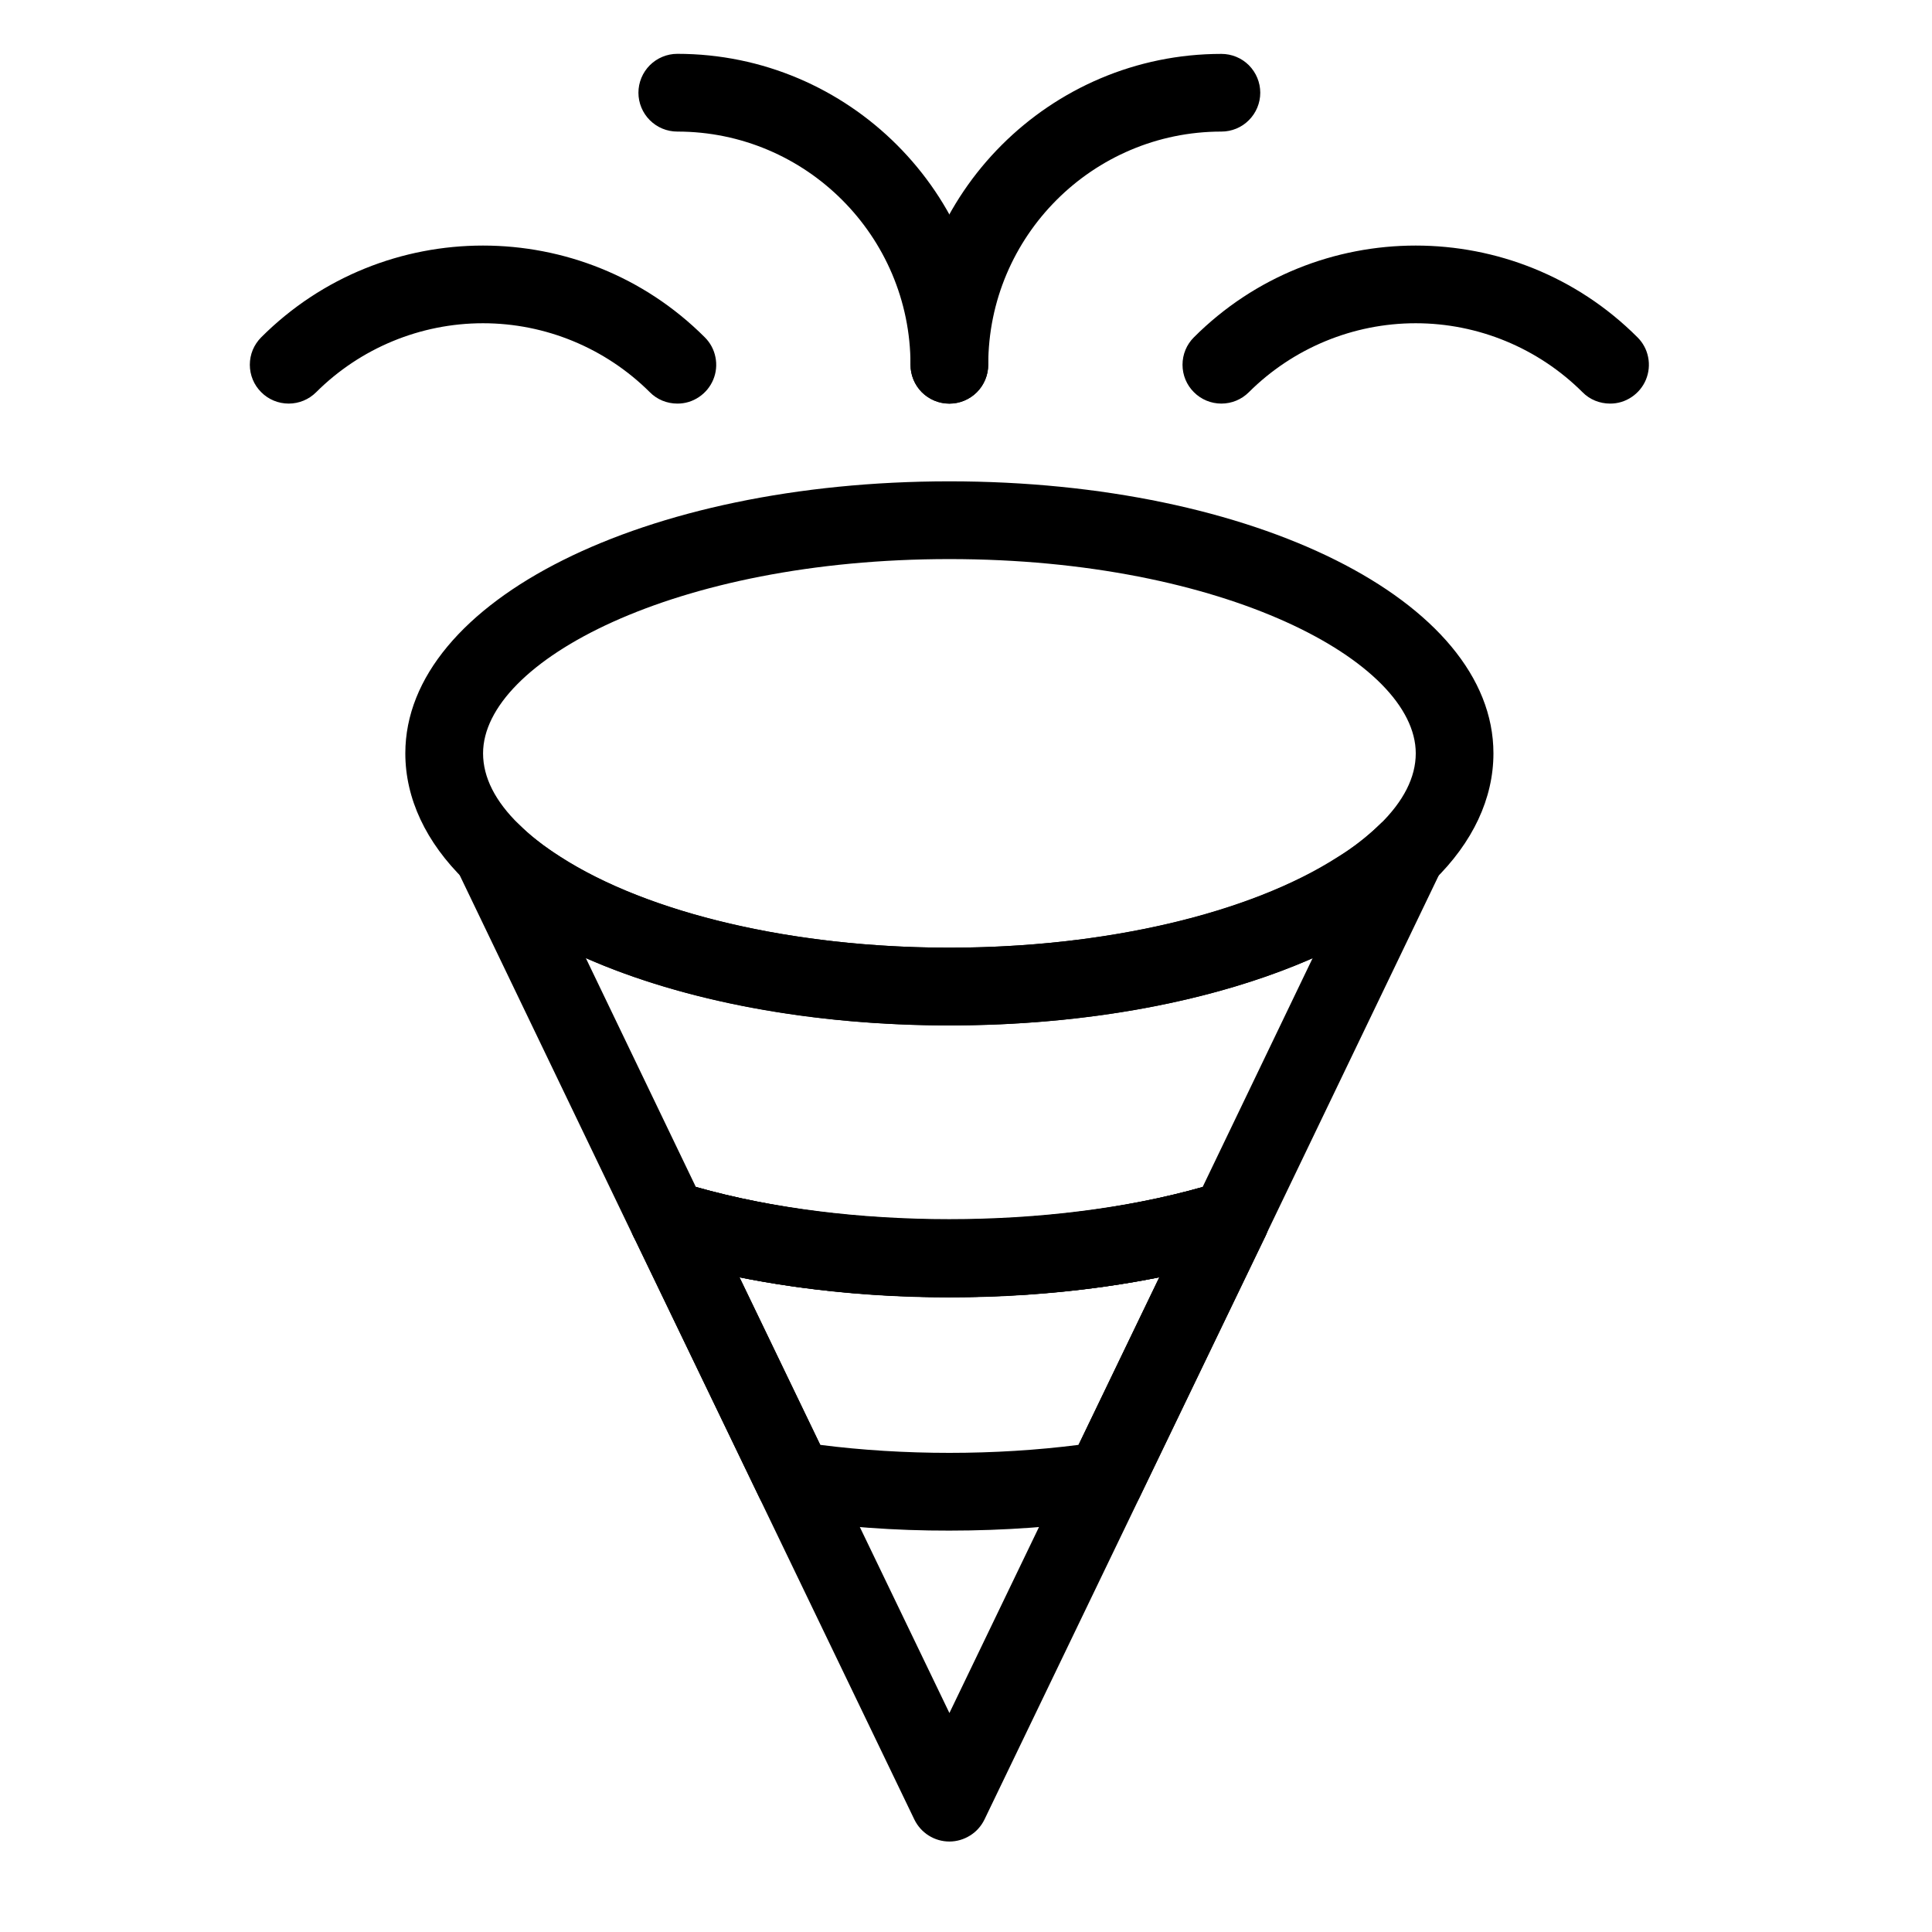 <svg width="29" height="29" viewBox="0 0 29 29" fill="none" xmlns="http://www.w3.org/2000/svg">
<g clip-path="url(#clip0_1_3424)">
<path d="M14.249 19.475C12.68 19.475 11.162 19.262 9.859 18.86C9.783 18.836 9.712 18.797 9.651 18.744C9.59 18.692 9.54 18.628 9.505 18.555L6.858 13.049C6.8 12.925 6.787 12.784 6.822 12.652C6.857 12.519 6.937 12.403 7.049 12.323C7.161 12.244 7.297 12.207 7.434 12.218C7.571 12.229 7.699 12.287 7.797 12.383C7.952 12.539 8.152 12.694 8.409 12.858C9.738 13.714 11.92 14.225 14.249 14.225C16.578 14.225 18.76 13.714 20.087 12.859C20.309 12.723 20.515 12.564 20.702 12.383C20.799 12.286 20.928 12.225 21.066 12.214C21.203 12.202 21.34 12.239 21.453 12.319C21.565 12.399 21.646 12.516 21.68 12.65C21.715 12.783 21.701 12.925 21.64 13.049L18.993 18.555C18.958 18.628 18.909 18.692 18.848 18.744C18.787 18.797 18.716 18.836 18.639 18.86C17.337 19.262 15.818 19.475 14.249 19.475ZM10.445 17.817C12.72 18.461 15.777 18.461 18.052 17.817L19.703 14.382C18.235 15.03 16.314 15.392 14.249 15.392C12.185 15.392 10.264 15.03 8.794 14.382L10.445 17.817Z" fill="black"/>
<path d="M14.251 27.642C14.141 27.642 14.033 27.611 13.94 27.552C13.847 27.494 13.773 27.41 13.725 27.312L9.508 18.556C9.459 18.454 9.44 18.34 9.455 18.227C9.47 18.114 9.517 18.009 9.591 17.922C9.665 17.836 9.763 17.774 9.872 17.742C9.981 17.711 10.097 17.712 10.206 17.745C11.397 18.114 12.796 18.308 14.251 18.308C15.705 18.308 17.104 18.114 18.297 17.745C18.405 17.712 18.521 17.711 18.63 17.743C18.739 17.774 18.837 17.837 18.91 17.923C18.985 18.009 19.032 18.115 19.047 18.227C19.062 18.34 19.043 18.454 18.994 18.556L14.777 27.312C14.729 27.41 14.655 27.494 14.561 27.552C14.468 27.61 14.361 27.642 14.251 27.642ZM11.101 19.173L14.251 25.713L17.401 19.173C15.425 19.57 13.076 19.57 11.101 19.173ZM14.251 15.392C11.134 15.392 8.347 14.556 6.976 13.212C6.393 12.644 6.084 11.985 6.084 11.308C6.084 9.019 9.671 7.225 14.251 7.225C18.83 7.225 22.417 9.019 22.417 11.308C22.417 11.985 22.108 12.644 21.524 13.214C20.155 14.556 17.367 15.392 14.251 15.392ZM14.251 8.392C10.125 8.392 7.251 9.929 7.251 11.308C7.251 11.668 7.433 12.028 7.793 12.378C8.936 13.501 11.47 14.225 14.251 14.225C17.031 14.225 19.565 13.501 20.708 12.379C21.068 12.028 21.251 11.668 21.251 11.308C21.251 9.929 18.376 8.392 14.251 8.392Z" fill="black"/>
<path d="M14.25 22.975C13.442 22.977 12.635 22.918 11.835 22.8C11.742 22.785 11.653 22.749 11.576 22.692C11.5 22.636 11.438 22.562 11.397 22.477L9.507 18.556C9.458 18.454 9.439 18.34 9.454 18.227C9.469 18.114 9.516 18.009 9.59 17.922C9.664 17.836 9.762 17.774 9.871 17.742C9.98 17.711 10.096 17.712 10.205 17.746C11.397 18.114 12.796 18.309 14.25 18.309C15.704 18.309 17.104 18.114 18.296 17.746C18.405 17.712 18.521 17.712 18.63 17.743C18.739 17.774 18.836 17.837 18.91 17.923C18.984 18.009 19.032 18.115 19.046 18.227C19.061 18.34 19.043 18.454 18.994 18.556L17.104 22.477C17.063 22.562 17.001 22.636 16.925 22.692C16.849 22.749 16.76 22.785 16.666 22.8C15.891 22.916 15.079 22.975 14.25 22.975ZM12.312 21.688C13.561 21.848 14.94 21.848 16.189 21.688L17.401 19.173C15.425 19.57 13.076 19.57 11.1 19.173L12.312 21.688ZM14.25 6.059C14.096 6.059 13.947 5.997 13.838 5.888C13.728 5.778 13.667 5.63 13.667 5.475C13.667 2.902 15.761 0.809 18.334 0.809C18.488 0.809 18.637 0.87 18.746 0.979C18.855 1.089 18.917 1.237 18.917 1.392C18.917 1.547 18.855 1.695 18.746 1.804C18.637 1.914 18.488 1.975 18.334 1.975C16.403 1.975 14.834 3.545 14.834 5.475C14.834 5.63 14.772 5.778 14.663 5.888C14.553 5.997 14.405 6.059 14.25 6.059Z" fill="black"/>
<path d="M14.25 6.058C14.095 6.058 13.947 5.997 13.837 5.888C13.728 5.778 13.667 5.63 13.667 5.475C13.667 3.545 12.097 1.975 10.167 1.975C10.012 1.975 9.864 1.914 9.754 1.804C9.645 1.695 9.583 1.546 9.583 1.392C9.583 1.237 9.645 1.089 9.754 0.979C9.864 0.87 10.012 0.808 10.167 0.808C12.74 0.808 14.833 2.902 14.833 5.475C14.833 5.63 14.772 5.778 14.662 5.888C14.553 5.997 14.405 6.058 14.25 6.058ZM24.167 6.058C24.09 6.058 24.014 6.043 23.943 6.014C23.872 5.985 23.808 5.942 23.754 5.887C23.089 5.225 22.189 4.852 21.25 4.852C20.311 4.852 19.41 5.225 18.746 5.887C18.636 5.997 18.488 6.058 18.333 6.058C18.179 6.058 18.03 5.997 17.921 5.887C17.811 5.778 17.75 5.63 17.75 5.475C17.75 5.32 17.811 5.172 17.921 5.063C19.756 3.227 22.744 3.227 24.579 5.063C24.661 5.144 24.717 5.248 24.739 5.361C24.762 5.474 24.75 5.592 24.706 5.699C24.662 5.805 24.587 5.896 24.491 5.96C24.395 6.025 24.282 6.059 24.167 6.058ZM10.167 6.058C10.09 6.058 10.014 6.043 9.943 6.014C9.873 5.985 9.808 5.942 9.754 5.887C9.089 5.225 8.189 4.852 7.25 4.852C6.311 4.852 5.41 5.225 4.746 5.887C4.636 5.997 4.488 6.058 4.333 6.058C4.179 6.058 4.03 5.997 3.921 5.887C3.811 5.778 3.75 5.63 3.75 5.475C3.75 5.398 3.765 5.323 3.794 5.252C3.824 5.181 3.867 5.117 3.921 5.063C5.756 3.227 8.744 3.227 10.579 5.063C10.661 5.144 10.717 5.248 10.739 5.361C10.762 5.474 10.751 5.592 10.706 5.699C10.662 5.805 10.587 5.896 10.491 5.96C10.395 6.025 10.282 6.059 10.167 6.058Z" fill="black"/>
</g>
<defs>
<clipPath id="clip0_1_3424">
<rect width="28" height="28" fill="white" transform="translate(0.25 0.225)"/>
</clipPath>
</defs>
</svg>
